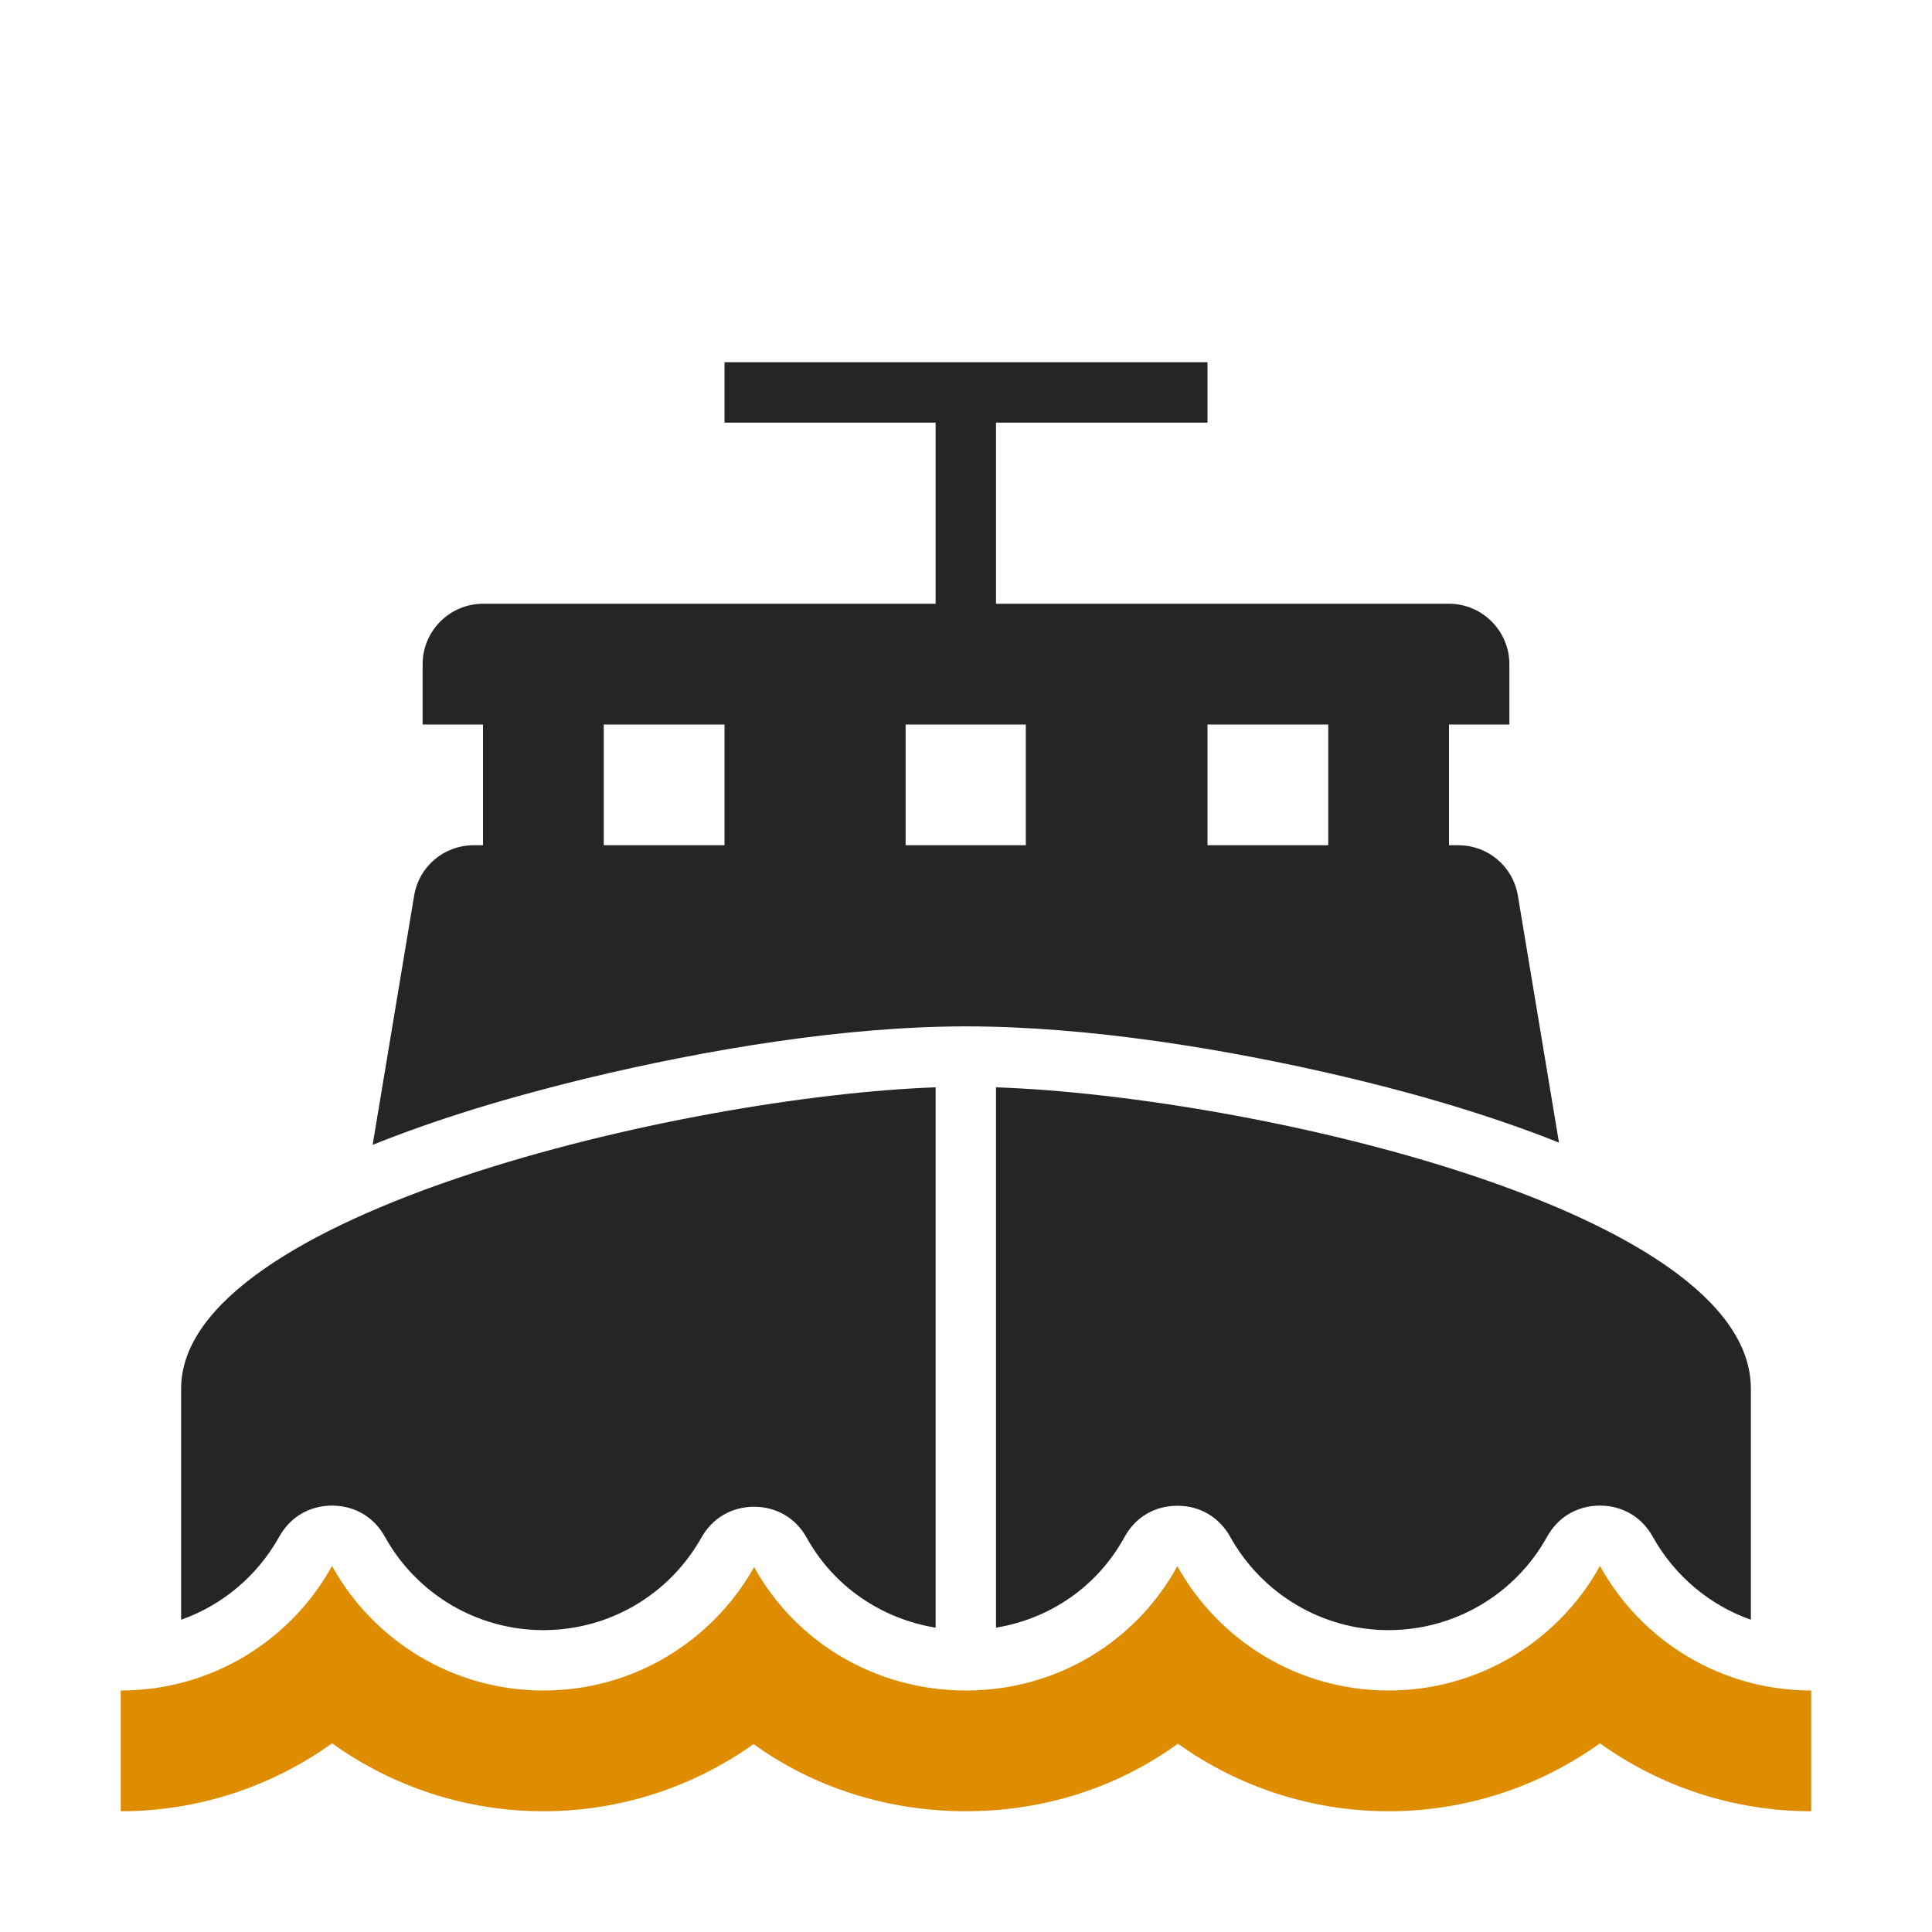 <?xml version="1.0" encoding="UTF-8"?>
<!DOCTYPE svg PUBLIC "-//W3C//DTD SVG 1.1//EN" "http://www.w3.org/Graphics/SVG/1.1/DTD/svg11.dtd">
<svg xmlns="http://www.w3.org/2000/svg" xml:space="preserve" width="1024px" height="1024px" shape-rendering="geometricPrecision" text-rendering="geometricPrecision" image-rendering="optimizeQuality" fill-rule="nonzero" clip-rule="evenodd" viewBox="0 0 10240 10240" xmlns:xlink="http://www.w3.org/1999/xlink">
	<title>ship2 icon</title>
	<desc>ship2 icon from the IconExperience.com O-Collection. Copyright by INCORS GmbH (www.incors.com).</desc>
	<path id="curve2" fill="#DE8D00" d="M1760 8300c218,394 639,660 1120,660 481,0 897,-264 1117,-654 218,394 640,654 1123,654 483,0 903,-262 1120,-659 219,393 638,659 1120,659 482,0 902,-266 1120,-660 218,394 638,660 1120,660l0 640c-410,0 -799,-130 -1120,-360 -321,230 -710,360 -1120,360 -408,0 -797,-129 -1117,-358 -321,233 -711,358 -1123,358 -411,0 -805,-124 -1126,-356 -320,228 -707,356 -1114,356 -410,0 -799,-130 -1120,-360 -321,230 -710,360 -1120,360l0 -640c482,0 902,-266 1120,-660z"/>
	<path id="curve1" fill="#252525" d="M960 7360c0,-922 2654,-1548 3999,-1597l0 2864c-286,-47 -539,-217 -683,-476 -57,-104 -159,-164 -278,-165 -120,0 -222,60 -280,163 -171,304 -489,491 -838,491 -350,0 -671,-190 -840,-495 -58,-105 -161,-165 -280,-165 -119,0 -222,60 -280,165 -116,208 -302,363 -520,440l0 -1225zm4319 -1597c1344,46 4001,650 4001,1597l0 1225c-218,-77 -404,-232 -520,-440 -58,-105 -161,-165 -280,-165 -119,0 -222,60 -280,165 -169,305 -490,495 -840,495 -350,0 -670,-190 -840,-495 -58,-104 -161,-165 -281,-164 -119,0 -222,61 -279,166 -143,261 -394,433 -681,480l0 -2864z"/>
	<path id="curve0" fill="#252525" d="M2560 3200l2399 0 0 -960 -1119 0 0 -320 2560 0 0 320 -1121 0 0 960 2401 0c176,0 320,144 320,320l0 320 -320 0 0 640 49 0c158,0 290,112 316,267l218 1309c-421,-168 -850,-281 -1137,-349 -629,-148 -1359,-267 -2006,-267 -647,0 -1381,124 -2009,275 -284,69 -714,183 -1136,353l220 -1321c26,-155 158,-267 316,-267l49 0 0 -640 -320 0 0 -320c0,-176 144,-320 320,-320zm4480 640l-640 0 0 640 640 0 0 -640zm-3840 0l0 640 640 0 0 -640 -640 0zm2237 0l-637 0 0 640 637 0 0 -640z"/>
</svg>
